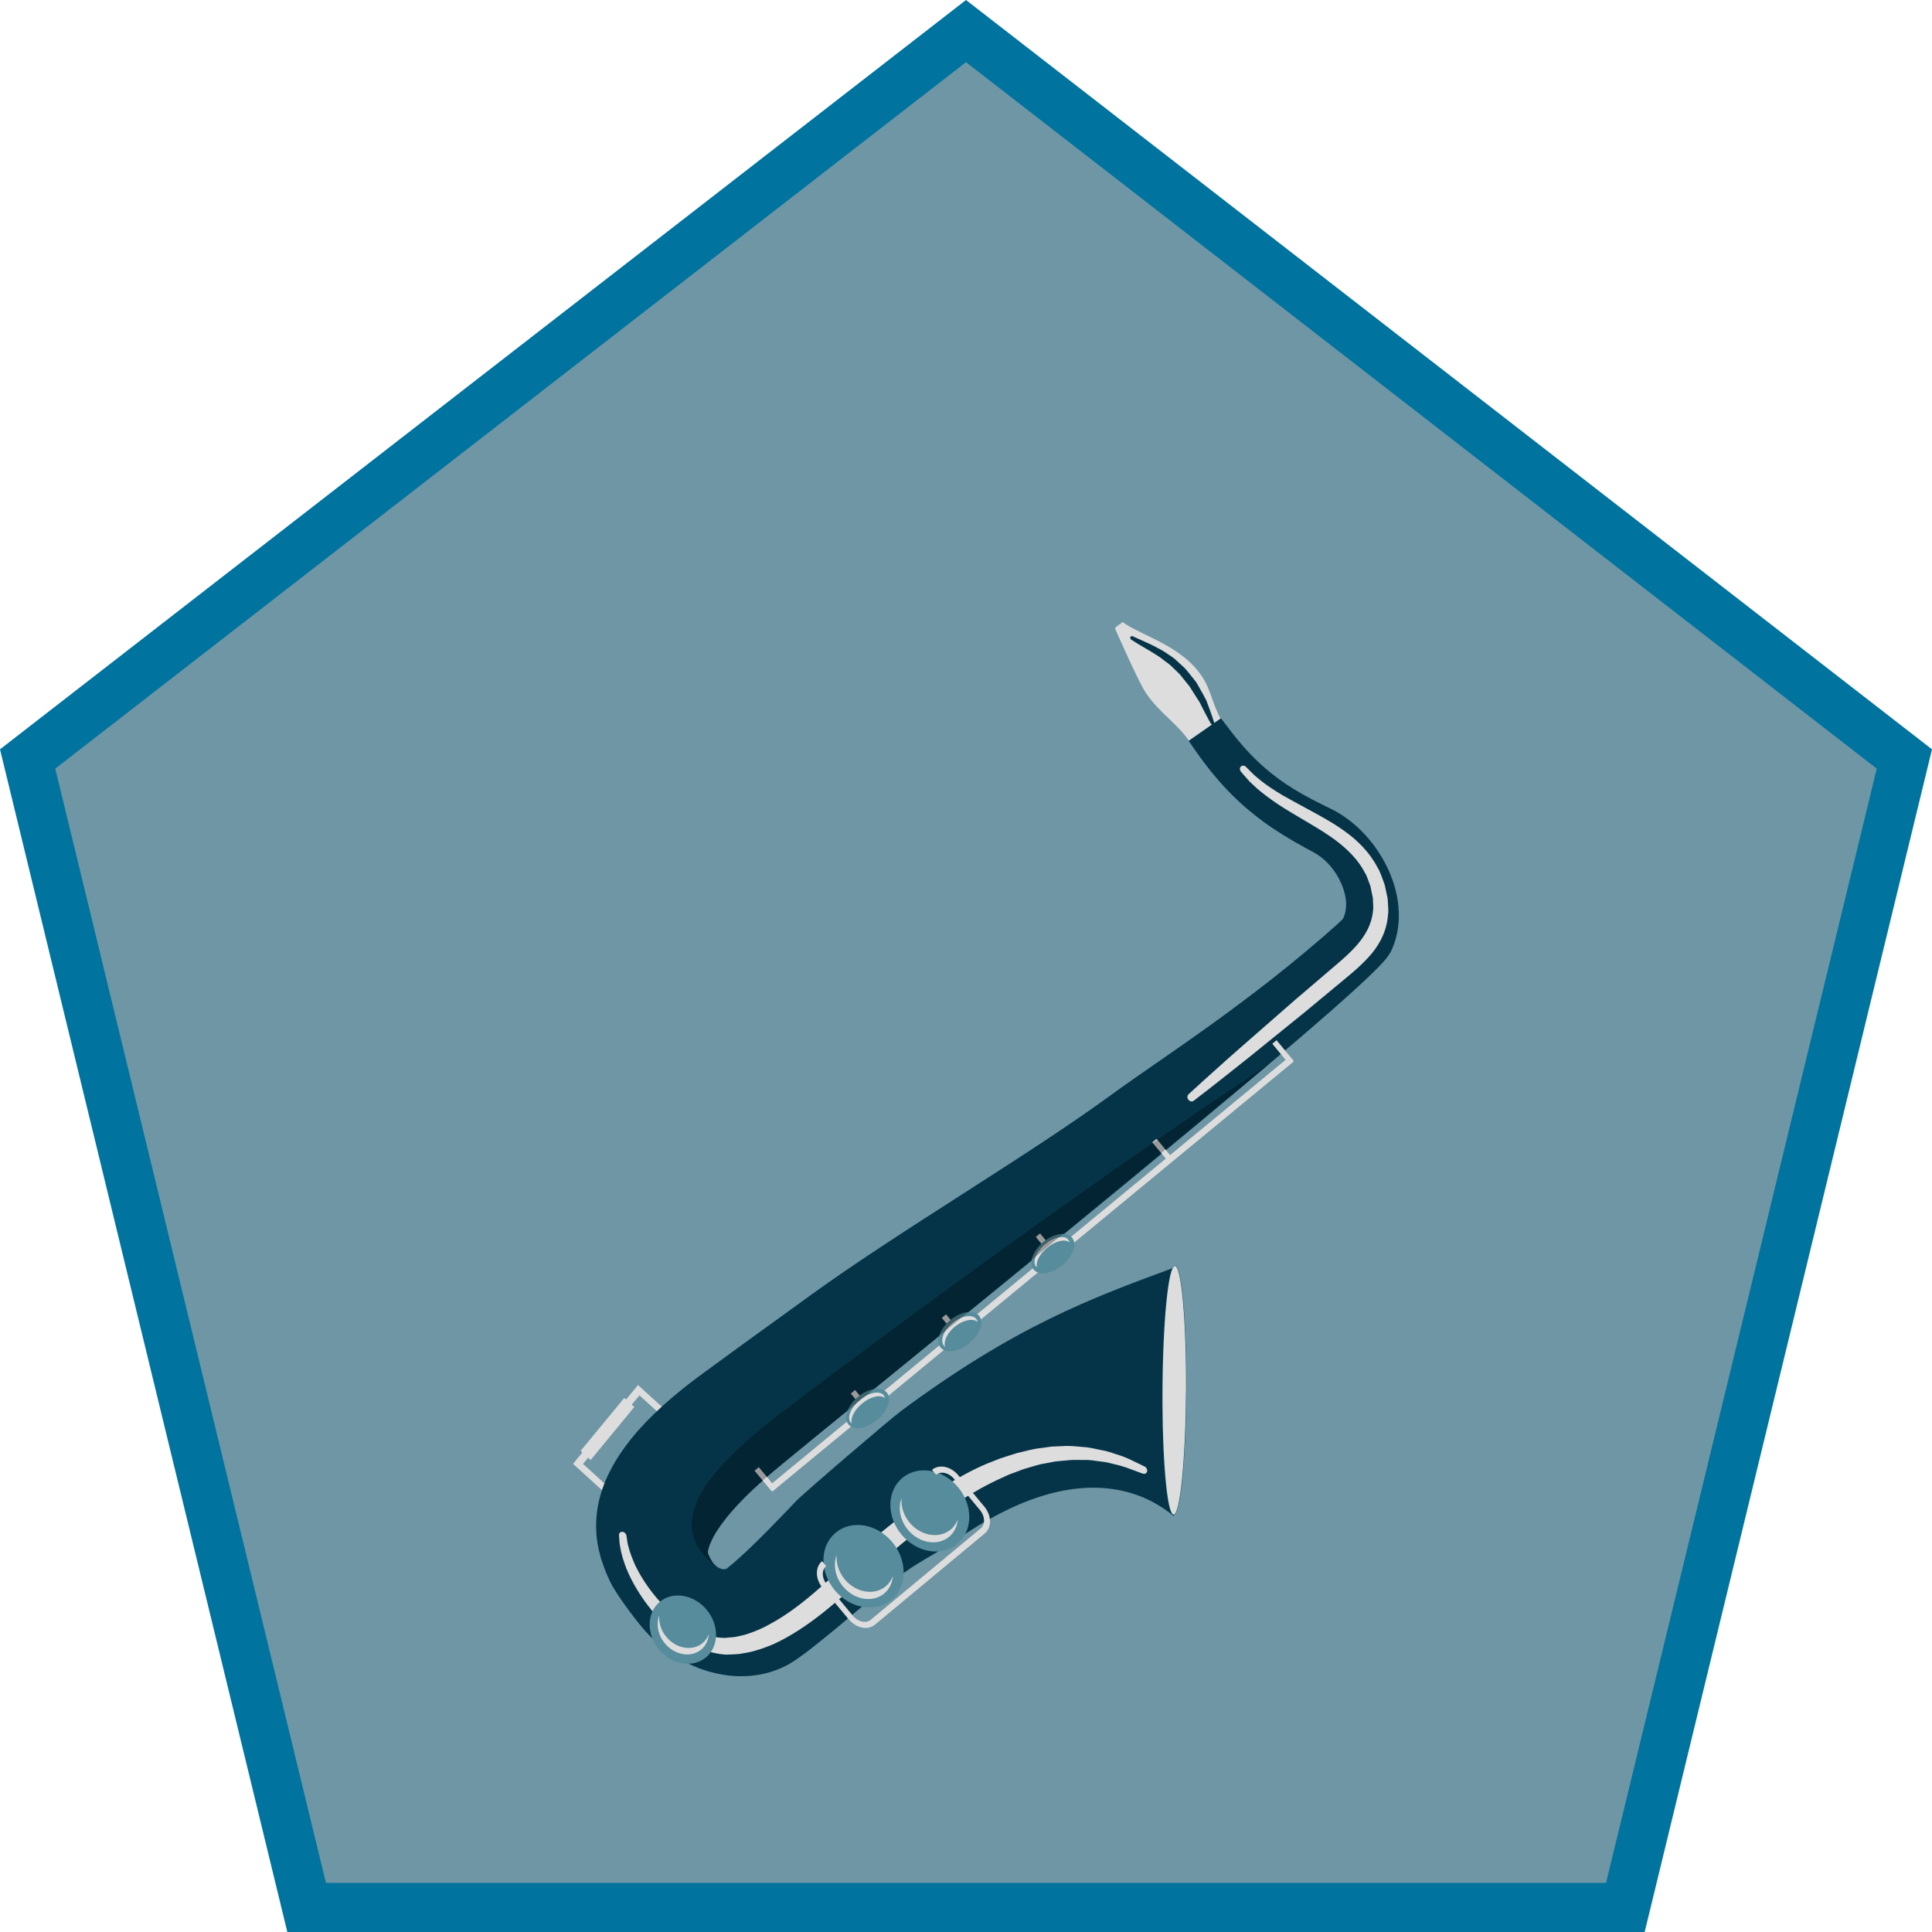 <svg width="236" height="236" viewBox="0 0 236 236" fill="none" xmlns="http://www.w3.org/2000/svg">
<path d="M200.902 236L236 91.531L118 5.15794e-06L-6.31493e-06 91.531L35.098 236L200.902 236Z" fill="white" fill-opacity="0.2"/>
<path d="M37.456 233L198.543 233L232.626 92.711L118 3.797L3.374 92.711L37.456 233Z" fill="#0E516A" fill-opacity="0.6" stroke="#00739F" stroke-width="6"/>
<g clip-path="url(#clip0_340_23545)">
<g clip-path="url(#clip1_340_23545)">
<g filter="url(#filter0_d_340_23545)">
<path d="M134.187 72.75C134.411 72.463 134.846 72.203 135.133 72C137.663 73.801 143.044 75.034 145.314 79.469C146.022 80.85 146.463 83.015 147.479 84.36C146.856 84.928 144.74 86.273 143.646 87.093C141.986 84.416 139.758 83.281 137.978 80.653C137.039 79.266 134.194 72.75 134.194 72.75H134.187Z" fill="#DDDDDD"/>
<path d="M71.742 178.218L72.26 177.587L69.219 174.819L69.843 174.063L70.151 174.343L75.483 167.869L75.168 167.588L76.114 166.453L79.155 169.221L79.674 168.583L75.932 165.185L74.474 166.958L74.257 166.761L68.925 173.229L69.142 173.425L68 174.812L71.742 178.218Z" fill="#DDDDDD"/>
<path d="M141.068 165.885C141.11 160.238 141.306 155.032 141.614 150.772L141.194 150.926C131.328 154.562 122.002 158.003 108.009 168.401C106.776 169.319 96.308 178.26 95.229 179.381L94.038 180.628L92.202 182.52C91.774 182.961 91.305 183.438 90.681 184.047C90.429 184.3 90.17 184.552 89.918 184.797L89.147 185.533C88.894 185.771 88.642 186.002 88.369 186.24C88.194 186.409 88.033 186.549 87.879 186.682C87.801 186.752 87.724 186.815 87.647 186.885L87.556 186.962C87.556 186.962 87.521 186.99 87.493 187.018L86.876 187.516L86.996 187.677L86.87 187.523C86.87 187.523 86.814 187.565 86.792 187.586C86.778 187.6 86.771 187.6 86.771 187.607L86.736 187.628C86.736 187.628 86.659 187.67 86.505 187.684C86.4 187.698 86.274 187.684 86.134 187.649C85.819 187.565 85.503 187.362 85.23 187.053C85.062 186.864 84.908 186.64 84.76 186.36C84.725 186.282 84.69 186.212 84.655 186.142C84.641 186.114 84.627 186.086 84.613 186.051L84.599 186.023C84.599 186.023 84.571 185.96 84.557 185.925L84.466 185.673C84.466 185.673 84.466 185.568 84.494 185.414C84.543 185.112 84.683 184.706 84.873 184.286C85.279 183.375 85.98 182.317 86.897 181.195C87.689 180.229 88.677 179.177 89.924 178C90.205 177.734 90.492 177.468 90.772 177.216L91.634 176.452C92.209 175.947 92.825 175.436 93.512 174.868L97.443 171.645L104.562 165.843L105.851 164.799C116.151 156.412 126.809 147.738 136.59 139.673C142.252 135.006 146.785 131.229 150.863 127.803C153.358 125.701 155.502 123.879 157.429 122.225C159.272 120.635 161.444 118.757 163.511 116.872C164.429 116.031 165.41 115.127 166.363 114.154C166.65 113.852 166.881 113.614 167.098 113.362L167.288 113.138C167.365 113.046 167.442 112.941 167.512 112.843C167.533 112.815 167.568 112.773 167.61 112.71L167.778 112.444L167.883 112.262C167.918 112.185 167.953 112.129 167.981 112.058L168.051 111.911C168.409 111.106 168.647 110.237 168.773 109.333C169.004 107.7 168.843 105.899 168.311 104.141C167.848 102.606 167.126 101.128 166.167 99.74C165.27 98.444 164.198 97.288 163.013 96.349C162.411 95.873 161.787 95.452 161.157 95.102C161.08 95.053 160.988 95.004 160.897 94.962L159.594 94.317C157.8 93.441 156.322 92.607 155.075 91.766C152.503 90.043 150.8 88.235 149.742 87.023C149.196 86.392 148.789 85.881 148.516 85.53L147.143 83.737L143.191 86.497L144.501 88.361L144.515 88.382C144.796 88.775 145.272 89.426 145.924 90.232C146.036 90.372 146.155 90.519 146.288 90.673C146.989 91.521 147.703 92.299 148.46 93.063C149.651 94.261 150.983 95.396 152.398 96.426C153.848 97.484 155.607 98.57 157.625 99.663L158.641 100.21L158.732 100.266C158.76 100.28 158.781 100.294 158.809 100.315L158.83 100.329C159.111 100.504 159.398 100.714 159.685 100.96C160.26 101.457 160.799 102.088 161.234 102.774C161.696 103.51 162.046 104.302 162.243 105.073C162.446 105.871 162.488 106.649 162.355 107.329C162.292 107.637 162.194 107.938 162.061 108.212L161.948 108.338C161.801 108.492 161.619 108.667 161.402 108.863C150.576 118.547 139.779 125.322 133.872 129.646C123.621 137.15 107.988 146.28 97.184 154.093L88.488 160.385L84.312 163.433C83.639 163.93 82.946 164.442 82.231 164.989L81.677 165.423L81.138 165.857C80.787 166.145 80.43 166.439 80.08 166.733C78.545 168.037 77.207 169.333 75.988 170.699C75.28 171.505 74.663 172.29 74.096 173.089C73.416 174.048 72.856 174.987 72.386 175.954C71.763 177.23 71.356 178.407 71.097 179.661C70.936 180.46 70.845 181.216 70.824 181.994C70.796 182.891 70.859 183.788 71.013 184.671C71.111 185.203 71.209 185.645 71.335 186.072L71.356 186.156C71.377 186.268 71.419 186.395 71.468 186.528L71.672 187.137C71.728 187.298 71.777 187.432 71.826 187.565L71.868 187.67C71.917 187.796 71.973 187.929 72.022 188.062L72.078 188.209C72.218 188.539 72.372 188.882 72.54 189.239C73.22 190.634 75.322 193.458 76.289 194.614C76.331 194.663 76.366 194.705 76.401 194.754C77.473 196.029 78.707 197.136 80.073 198.047C81.467 198.986 82.939 199.687 84.438 200.135C85.987 200.598 87.535 200.808 89.042 200.745C90.583 200.689 92.055 200.359 93.414 199.757C94.073 199.469 94.724 199.105 95.334 198.671L96.098 198.124C96.147 198.089 96.203 198.047 96.252 198.012L96.518 197.809C96.833 197.571 97.156 197.332 97.422 197.108C97.716 196.877 98.059 196.611 98.382 196.344L99.3 195.595C99.608 195.349 99.909 195.097 100.211 194.852L103.637 191.972L105.291 190.599C106.405 189.681 107.463 188.84 108.437 188.118C109.474 187.355 110.637 186.675 111.758 186.016C112.746 185.435 113.769 184.839 114.715 184.18C121.96 179.121 128.518 177.019 134.208 177.937C137.719 178.505 140.059 180.102 141.397 181.209C141.138 176.851 141.005 171.575 141.04 165.913L141.068 165.885ZM84.473 185.708C84.473 185.708 84.494 185.743 84.515 185.806L84.473 185.708Z" fill="#053448"/>
<path d="M143.177 129.673C143.177 129.673 143.815 129.092 144.922 128.083C146.043 127.081 147.626 125.631 149.567 123.935C151.508 122.239 153.771 120.263 156.196 118.14C157.422 117.096 158.69 116.017 159.972 114.917C161.248 113.817 162.607 112.731 163.672 111.533C164.751 110.32 165.55 108.933 165.704 107.35C165.788 106.964 165.732 106.551 165.718 106.144L165.704 105.843V105.766V105.731C165.704 105.759 165.69 105.647 165.718 105.787V105.766L165.676 105.591L165.536 104.911L165.396 104.231C165.333 104.035 165.256 103.86 165.186 103.671C165.052 103.3 164.94 102.935 164.709 102.578C163.952 101.106 162.761 99.915 161.5 98.913C160.232 97.911 158.865 97.126 157.618 96.377C156.357 95.641 155.18 94.94 154.157 94.275C153.134 93.588 152.265 92.929 151.578 92.341C151.249 92.032 150.948 91.752 150.688 91.514C150.436 91.262 150.254 91.016 150.086 90.841C149.763 90.47 149.595 90.274 149.595 90.274C149.413 90.064 149.413 89.769 149.595 89.615C149.763 89.468 150.03 89.503 150.205 89.678L150.254 89.727C150.254 89.727 150.422 89.895 150.737 90.211C150.899 90.365 151.081 90.575 151.326 90.785C151.578 90.988 151.866 91.227 152.188 91.493C152.846 91.997 153.694 92.565 154.696 93.161C155.719 93.735 156.875 94.366 158.172 95.066C159.461 95.781 160.89 96.531 162.341 97.596C163.784 98.633 165.263 100.062 166.237 101.905C166.517 102.34 166.699 102.851 166.881 103.356C166.972 103.608 167.077 103.874 167.155 104.119L167.302 104.799L167.449 105.486L167.484 105.654V105.675C167.512 105.829 167.498 105.731 167.505 105.773V105.822L167.519 105.92L167.54 106.305C167.568 106.817 167.631 107.336 167.54 107.84C167.379 109.9 166.356 111.666 165.123 112.976C163.875 114.335 162.516 115.365 161.22 116.458C159.916 117.538 158.641 118.603 157.401 119.626C154.899 121.651 152.566 123.542 150.562 125.161C148.551 126.773 146.856 128.09 145.678 129.022C144.487 129.94 143.808 130.465 143.808 130.465C143.618 130.612 143.331 130.549 143.163 130.332C143.002 130.129 143.009 129.849 143.163 129.702L143.177 129.673Z" fill="#DDDDDD"/>
<path d="M74.516 183.549C74.516 183.549 74.565 183.872 74.656 184.474C74.706 184.776 74.825 185.091 74.923 185.49C75.056 185.89 75.231 186.359 75.448 186.871C75.89 187.894 76.59 189.099 77.543 190.36C78.496 191.621 79.751 192.925 81.257 194.053C82.007 194.627 82.847 195.097 83.723 195.489C84.606 195.833 85.531 196.071 86.442 196.071H86.526C86.526 196.071 86.603 196.078 86.484 196.085H86.512L86.561 196.078L86.757 196.057L87.15 196.022C87.409 195.994 87.696 195.987 87.934 195.938C88.39 195.812 88.838 195.763 89.315 195.587C90.268 195.279 91.214 194.873 92.125 194.347C93.975 193.345 95.747 192.014 97.464 190.549C99.188 189.085 100.876 187.494 102.586 185.897C103.441 185.098 104.317 184.299 105.221 183.528C106.138 182.779 107.021 182.057 107.953 181.342C109.803 179.927 111.639 178.554 113.566 177.411C115.486 176.269 117.385 175.204 119.36 174.476C119.837 174.272 120.327 174.09 120.818 173.943C121.308 173.789 121.785 173.635 122.261 173.488C123.249 173.277 124.16 172.983 125.113 172.892C125.583 172.829 126.038 172.766 126.486 172.703C126.949 172.682 127.39 172.668 127.832 172.647C128.701 172.577 129.548 172.696 130.34 172.759C131.125 172.794 131.875 173.018 132.554 173.137C133.241 173.249 133.858 173.481 134.411 173.663C135.539 173.985 136.366 174.448 136.941 174.714C137.515 174.994 137.817 175.141 137.817 175.141C138.055 175.26 138.188 175.541 138.111 175.772C138.041 175.989 137.81 176.087 137.585 176.003L137.522 175.982C137.522 175.982 137.228 175.87 136.667 175.667C136.107 175.464 135.301 175.12 134.243 174.889C133.718 174.756 133.143 174.581 132.505 174.532C131.875 174.469 131.188 174.307 130.459 174.342C129.738 174.335 128.96 174.3 128.168 174.405C127.769 174.441 127.362 174.476 126.942 174.518C126.536 174.595 126.115 174.672 125.688 174.756C124.819 174.875 123.978 175.204 123.074 175.443C122.64 175.604 122.198 175.772 121.75 175.94C121.294 176.094 120.853 176.29 120.411 176.508C118.611 177.306 116.803 178.336 114.995 179.5C113.187 180.663 111.394 181.994 109.607 183.402C108.724 184.096 107.813 184.846 106.937 185.581C106.068 186.31 105.207 187.081 104.352 187.866C100.939 191.019 97.45 194.298 93.358 196.414C92.342 196.947 91.256 197.353 90.149 197.668C89.609 197.837 88.972 197.907 88.397 198.026C88.11 198.068 87.85 198.061 87.584 198.082L87.185 198.103H86.989L86.82 198.117H86.708C85.482 198.061 84.305 197.703 83.233 197.234C82.182 196.722 81.208 196.127 80.374 195.44C78.678 194.102 77.41 192.56 76.436 191.138C75.469 189.702 74.79 188.363 74.369 187.214C74.159 186.64 74.005 186.121 73.893 185.659C73.809 185.189 73.704 184.769 73.683 184.467C73.641 183.865 73.612 183.549 73.612 183.549C73.591 183.29 73.781 183.094 74.033 183.115C74.271 183.136 74.481 183.346 74.523 183.585L74.516 183.549Z" fill="#DDDDDD"/>
<path d="M142.869 166.061C142.813 174.441 142.126 181.133 141.341 181.006C140.549 180.88 139.954 173.985 140.01 165.598C140.066 157.218 140.746 150.526 141.537 150.653C142.329 150.779 142.925 157.673 142.876 166.061H142.869Z" fill="#FFE085" stroke="#005268" stroke-width="0.09" stroke-miterlimit="10"/>
<path d="M142.869 166.061C142.813 174.441 142.126 181.133 141.341 181.006C140.549 180.88 139.954 173.985 140.01 165.598C140.066 157.218 140.746 150.526 141.537 150.653C142.329 150.779 142.925 157.673 142.876 166.061H142.869Z" fill="#DDDDDD"/>
<path d="M114.932 184.601C113.019 186.191 109.964 185.673 108.115 183.445C106.265 181.216 106.314 178.119 108.227 176.529C110.14 174.938 113.195 175.457 115.044 177.685C116.894 179.913 116.845 183.01 114.932 184.601Z" fill="#568C9B"/>
<path d="M114.995 181.595C114.82 182.071 114.54 182.499 114.133 182.835C112.718 184.012 110.469 183.627 109.102 181.98C108.36 181.083 108.044 180.004 108.129 179.009C107.68 180.2 107.932 181.693 108.906 182.87C110.273 184.51 112.522 184.895 113.937 183.725C114.582 183.192 114.925 182.422 114.995 181.595Z" fill="#DDDDDD"/>
<path d="M106.895 191.426C104.954 193.037 101.85 192.512 99.966 190.248C98.081 187.985 98.13 184.839 100.078 183.221C102.026 181.602 105.123 182.127 107.007 184.391C108.885 186.654 108.836 189.8 106.895 191.419V191.426Z" fill="#568C9B"/>
<path d="M84.235 198.453C82.623 199.792 80.059 199.357 78.496 197.486C76.941 195.609 76.983 193.009 78.594 191.671C80.199 190.332 82.77 190.767 84.326 192.645C85.882 194.516 85.84 197.122 84.235 198.46V198.453Z" fill="#568C9B"/>
<path d="M101.675 193.815L98.473 189.961C97.576 188.882 97.555 187.418 98.417 186.696L98.921 187.306C98.34 187.789 98.375 188.784 98.991 189.527L102.194 193.381C102.81 194.123 103.784 194.341 104.366 193.857L117.791 182.702C118.365 182.226 118.337 181.224 117.721 180.481L114.519 176.627C113.902 175.884 112.928 175.674 112.354 176.151L111.849 175.541C112.718 174.819 114.147 175.114 115.044 176.193L118.246 180.046C119.143 181.126 119.164 182.583 118.302 183.305L104.877 194.46C104.015 195.181 102.579 194.894 101.682 193.808L101.675 193.815Z" fill="#DDDDDD"/>
<path d="M92.342 178.196L103.931 168.632L103.994 168.716L104.52 168.282L104.45 168.204L115.086 159.432L115.121 159.474L115.64 159.046L115.605 159.004L156.035 125.666L155.972 125.589L156.007 125.56L153.933 123.066L153.414 123.5L155.04 125.462L140.928 137.101L139.281 135.111L138.756 135.545L140.409 137.528L126.781 148.767L125.043 146.665L124.525 147.1L126.262 149.195L115.1 158.395L113.566 156.552L113.047 156.986L114.582 158.829L103.945 167.595L102.453 165.794L101.927 166.229L103.427 168.029L92.321 177.187L90.688 175.218L90.17 175.653L92.244 178.14L92.279 178.112L92.342 178.196Z" fill="#DDDDDD"/>
<path d="M116.425 160.077C115.128 161.149 113.559 161.394 112.907 160.616C112.263 159.839 112.788 158.332 114.077 157.26C115.374 156.181 116.95 155.943 117.595 156.72C118.246 157.498 117.721 158.998 116.425 160.077Z" fill="#568C9B"/>
<path d="M127.783 150.54C126.486 151.619 124.91 151.858 124.265 151.08C123.621 150.302 124.139 148.796 125.435 147.724C126.732 146.645 128.301 146.406 128.953 147.184C129.598 147.962 129.079 149.468 127.783 150.54Z" fill="#568C9B"/>
<path d="M125.905 148.424C126.928 147.576 128.105 147.303 128.645 147.758C128.617 147.632 128.568 147.513 128.491 147.422C128.007 146.841 126.732 147.107 125.646 148.004C124.56 148.908 124.069 150.12 124.546 150.701C124.581 150.743 124.63 150.764 124.665 150.799C124.504 150.169 124.98 149.188 125.905 148.424Z" fill="#DDDDDD"/>
<path d="M114.624 158.073C115.647 157.225 116.859 156.987 117.441 157.491C117.406 157.358 117.357 157.232 117.265 157.127C116.74 156.489 115.423 156.714 114.337 157.617C113.244 158.521 112.788 159.776 113.314 160.406C113.349 160.448 113.398 160.483 113.44 160.518C113.237 159.839 113.699 158.83 114.624 158.066V158.073Z" fill="#DDDDDD"/>
<path d="M105.144 169.452C103.847 170.524 102.278 170.769 101.626 169.991C100.981 169.214 101.507 167.707 102.796 166.628C104.093 165.549 105.662 165.311 106.314 166.088C106.965 166.866 106.44 168.373 105.144 169.445V169.452Z" fill="#568C9B"/>
<path d="M107.063 188.525C106.888 189.001 106.608 189.429 106.209 189.765C104.793 190.942 102.544 190.557 101.178 188.91C100.435 188.013 100.12 186.934 100.204 185.939C99.755 187.123 100 188.623 100.981 189.8C102.348 191.44 104.604 191.825 106.012 190.648C106.657 190.115 107 189.345 107.07 188.518L107.063 188.525Z" fill="#DDDDDD"/>
<path d="M84.585 195.608C84.424 196.029 84.186 196.407 83.829 196.702C82.581 197.739 80.598 197.402 79.393 195.952C78.735 195.16 78.461 194.207 78.531 193.338C78.139 194.389 78.356 195.707 79.218 196.744C80.423 198.194 82.413 198.53 83.653 197.5C84.221 197.031 84.522 196.351 84.585 195.615V195.608Z" fill="#DDDDDD"/>
<path d="M103.301 167.448C104.345 166.579 105.543 166.313 106.103 166.782C106.068 166.656 106.026 166.537 105.942 166.432C105.445 165.829 104.135 166.089 103.027 167.014C101.913 167.938 101.423 169.172 101.92 169.774C101.955 169.816 102.004 169.844 102.046 169.879C101.871 169.228 102.362 168.226 103.301 167.448Z" fill="#DDDDDD"/>
<path d="M145.896 84.374C145.896 84.374 145.433 83.561 144.809 82.321C144.732 82.167 144.655 82.006 144.571 81.838C144.473 81.684 144.368 81.529 144.27 81.368C144.067 81.046 143.85 80.71 143.625 80.352C143.513 80.177 143.415 79.995 143.289 79.82C143.156 79.652 143.016 79.484 142.876 79.315C142.588 78.986 142.336 78.615 142.035 78.285C141.712 77.984 141.397 77.676 141.082 77.374C140.781 77.059 140.402 76.849 140.08 76.583C139.765 76.316 139.414 76.099 139.092 75.903C138.763 75.7 138.461 75.496 138.16 75.335C137.571 74.999 137.081 74.698 136.731 74.481C136.387 74.263 136.191 74.137 136.191 74.137C136.079 74.067 136.03 73.92 136.086 73.808C136.135 73.71 136.247 73.675 136.352 73.724H136.366C136.366 73.724 137.186 74.095 138.419 74.649C138.728 74.789 139.064 74.971 139.421 75.16C139.779 75.342 140.15 75.546 140.521 75.805C140.886 76.071 141.299 76.295 141.649 76.625C142.007 76.947 142.364 77.276 142.721 77.613C143.051 77.97 143.345 78.362 143.646 78.734C143.793 78.923 143.941 79.112 144.088 79.294C144.221 79.484 144.333 79.694 144.445 79.89C144.669 80.289 144.88 80.675 145.083 81.039C145.181 81.221 145.272 81.396 145.363 81.572C145.426 81.747 145.496 81.915 145.552 82.076C146.036 83.365 146.309 84.241 146.309 84.241C146.351 84.374 146.288 84.493 146.169 84.514C146.064 84.535 145.959 84.472 145.896 84.374Z" fill="#053448"/>
<g opacity="0.6">
<path d="M84.473 185.708C84.473 185.708 84.482 185.723 84.495 185.752C84.501 185.767 84.508 185.785 84.515 185.806L84.509 185.792L84.473 185.708Z" fill="black" fill-opacity="0.5"/>
<path d="M84.5 186.5C85.246 187.129 85.074 186.848 84.859 186.551L84.723 186.305L84.599 186.023L84.557 185.925L84.509 185.792L84.473 185.708C84.473 185.708 84.482 185.723 84.495 185.752L84.466 185.673C84.466 185.673 84.466 185.568 84.494 185.414C84.543 185.112 84.683 184.706 84.873 184.286C85.279 183.375 85.98 182.317 86.898 181.195C87.689 180.229 88.677 179.177 89.924 178C90.205 177.734 90.492 177.468 90.772 177.216L91.634 176.452C92.209 175.947 92.825 175.436 93.512 174.868L97.443 171.645L104.562 165.843L105.851 164.799L106.92 163.929C116.886 155.814 143.556 133.786 153 126C133.928 138.525 108 157.5 93.512 168.5C80.999 178 80.987 182.993 84.5 186.5Z" fill="black" fill-opacity="0.5"/>
</g>
</g>
</g>
</g>
<defs>
<filter id="filter0_d_340_23545" x="62" y="68" width="116.876" height="144.756" filterUnits="userSpaceOnUse" color-interpolation-filters="sRGB">
<feFlood flood-opacity="0" result="BackgroundImageFix"/>
<feColorMatrix in="SourceAlpha" type="matrix" values="0 0 0 0 0 0 0 0 0 0 0 0 0 0 0 0 0 0 127 0" result="hardAlpha"/>
<feOffset dx="2" dy="4"/>
<feGaussianBlur stdDeviation="4"/>
<feComposite in2="hardAlpha" operator="out"/>
<feColorMatrix type="matrix" values="0 0 0 0 0 0 0 0 0 0.137 0 0 0 0 0.196 0 0 0 0.4 0"/>
<feBlend mode="normal" in2="BackgroundImageFix" result="effect1_dropShadow_340_23545"/>
<feBlend mode="normal" in="SourceGraphic" in2="effect1_dropShadow_340_23545" result="shape"/>
</filter>
<clipPath id="clip0_340_23545">
<rect width="144" height="144" fill="white" transform="translate(46 64)"/>
</clipPath>
<clipPath id="clip1_340_23545">
<rect width="144" height="144" fill="white" transform="translate(46 64)"/>
</clipPath>
</defs>
</svg>

